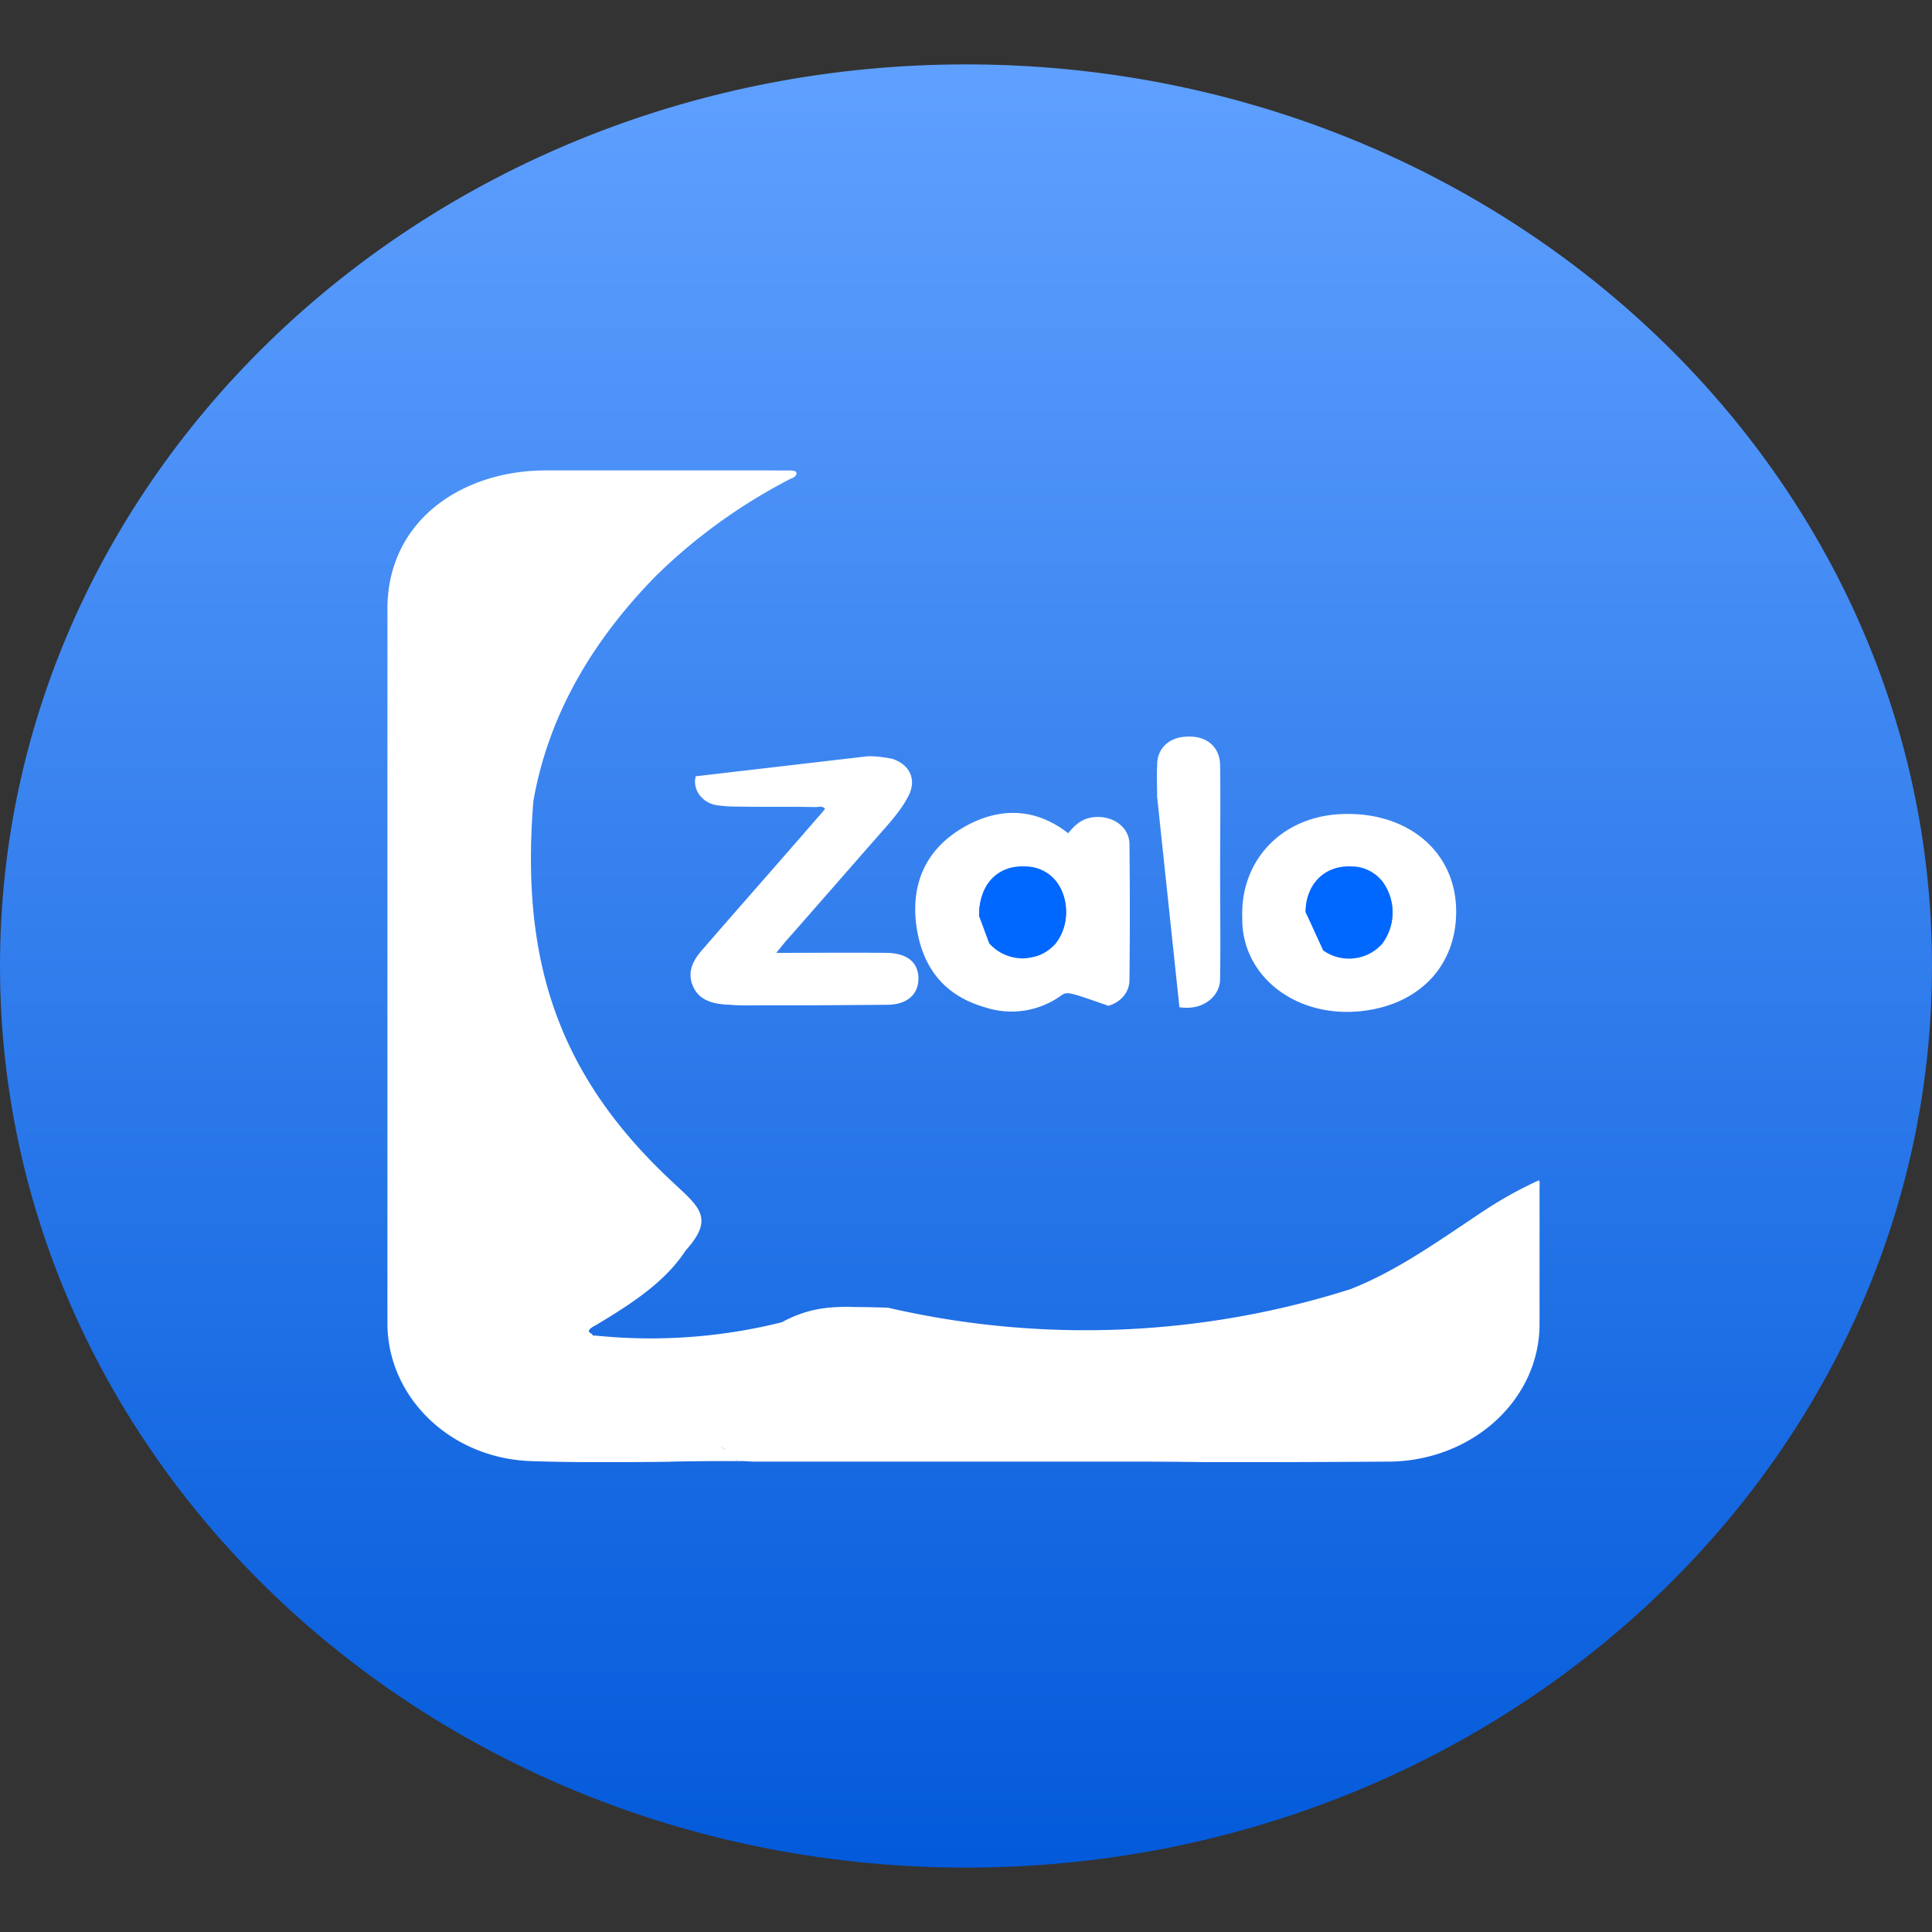<svg xmlns="http://www.w3.org/2000/svg" width="15" height="15"><rect width="100%" height="100%" fill="#333333" stroke="none"/><defs><clipPath id="b"><path d="M3 3.652h8.984v7.7H3Zm0 0"/></clipPath><clipPath id="c"><path d="M7 5.5h4.984V8H7Zm0 0"/></clipPath><linearGradient id="a" x1="22" x2="22" y1="0" y2="44" gradientTransform="matrix(.341 0 0 .318 0 .5)" gradientUnits="userSpaceOnUse"><stop offset="0" style="stop-color:#5fa0ff;stop-opacity:1"/><stop offset="1" style="stop-color:#035ada;stop-opacity:1"/></linearGradient></defs><path d="M15 7.5c0-3.867-3.36-7-7.5-7S0 3.633 0 7.5s3.36 7 7.5 7 7.5-3.133 7.5-7m0 0" style="stroke:none;fill-rule:nonzero;fill:url(#a)"/><g clip-path="url(#b)"><path d="M5.207 11.348q.258-.005.516-.004c-.004-.004-.004-.012-.004-.016l.004.016q.058-.001.117.004h2.82q.352-.001.703.004.703.001 1.407-.004h.011c.653-.004 1.176-.485 1.172-1.075V9.22c0-.024.004-.055-.008-.055-.261.121-.406.223-.55.32-.293.196-.582.395-.91.524a6.8 6.8 0 0 1-3.59.144c-.204-.007-.254-.004-.305-.007h-.027c-.118.003-.286.007-.493.12a4.2 4.2 0 0 1-1.46.102q0 .007.003.008c-.004 0-.004-.004-.004-.004-.007-.004-.011-.012-.015-.016-.02-.011-.035-.023-.004-.046.008-.004.015-.012.027-.016.309-.184.551-.348.707-.586.215-.238.117-.328-.074-.504l-.008-.008c-.926-.851-1.199-1.758-1.101-2.976.117-.668.457-1.242.945-1.742.305-.301.656-.555 1.039-.754.004-.004.012-.004.016-.008.02-.008.039-.016.043-.04.003-.019-.032-.023-.043-.023-.22 0-.438-.004-.653-.004-.43-.003-.855-.007-1.293.004-.629.016-1.199.403-1.187 1.098v5.523c0 .567.48 1.047 1.113 1.07.36.012.723.009 1.086.005m-.574-.938.004.004q.054.041.101.082-.047-.041-.101-.082c0-.004-.004-.004-.004-.004m1.004.848-.035-.024h-.004.004c.011.012.023.016.035.024m0 0" style="stroke:none;fill-rule:evenodd;fill:#fff;fill-opacity:1"/></g><path d="M6.027 7.398c.293 0 .57-.003.848 0 .152 0 .238.059.254.168.016.141-.074.235-.242.235q-.476.005-.946.004c-.093 0-.183.004-.273-.004-.113-.004-.227-.024-.281-.13-.055-.109-.016-.202.058-.288.301-.348.606-.692.907-1.04.02-.019.035-.042.054-.062-.02-.027-.047-.015-.07-.015-.211-.004-.426 0-.637-.004a1 1 0 0 1-.144-.012c-.11-.023-.18-.125-.153-.223l1.34-.156c.063 0 .121.008.184.02.133.043.187.152.136.27-.046.1-.12.187-.195.273-.258.293-.512.586-.77.878Zm0 0" style="stroke:none;fill-rule:nonzero;fill:#fff;fill-opacity:1"/><g clip-path="url(#c)"><path d="M8.293 6.469c.047-.055.094-.106.176-.121.152-.028.297.062.3.203q.006.532 0 1.058c0 .094-.066.172-.164.2-.304-.106-.32-.114-.367-.079a.66.66 0 0 1-.593.09c-.348-.101-.493-.347-.532-.644-.039-.324.078-.598.399-.77.265-.14.535-.129.781.063m-.691.644c.199.344.39.367.53.27q.035-.025.063-.055a.41.41 0 0 0 0-.492c-.445-.121-.597.027-.593.277m2.043.012c-.016-.453.316-.793.785-.805.496-.015.86.285.875.727.015.445-.285.762-.754.805-.508.046-.914-.286-.906-.727m.492-.043c.191.375.39.398.531.3.023-.015.039-.034.059-.05a.405.405 0 0 0 0-.496c-.442-.121-.59.023-.59.246m-.664-.309c0 .274.004.547 0 .82.004.126-.106.227-.246.231q-.036.001-.07-.004l-.173-1.633c0-.082-.004-.164 0-.246 0-.136.098-.222.243-.222.148-.004.246.086.246.226.004.274 0 .551 0 .828m0 0" style="stroke:none;fill-rule:nonzero;fill:#fff;fill-opacity:1"/></g><path d="M7.602 7.113c-.004-.25.148-.398.359-.386.094 0 .18.043.234.109.11.133.11.355 0 .488a.35.35 0 0 1-.258.117.35.35 0 0 1-.257-.117m2.457-.242c0-.219.148-.367.36-.355.089 0 .175.043.23.109a.405.405 0 0 1 0 .496.346.346 0 0 1-.454.047m-.136-.297" style="stroke:none;fill-rule:nonzero;fill:#0068ff;fill-opacity:1"/></svg>